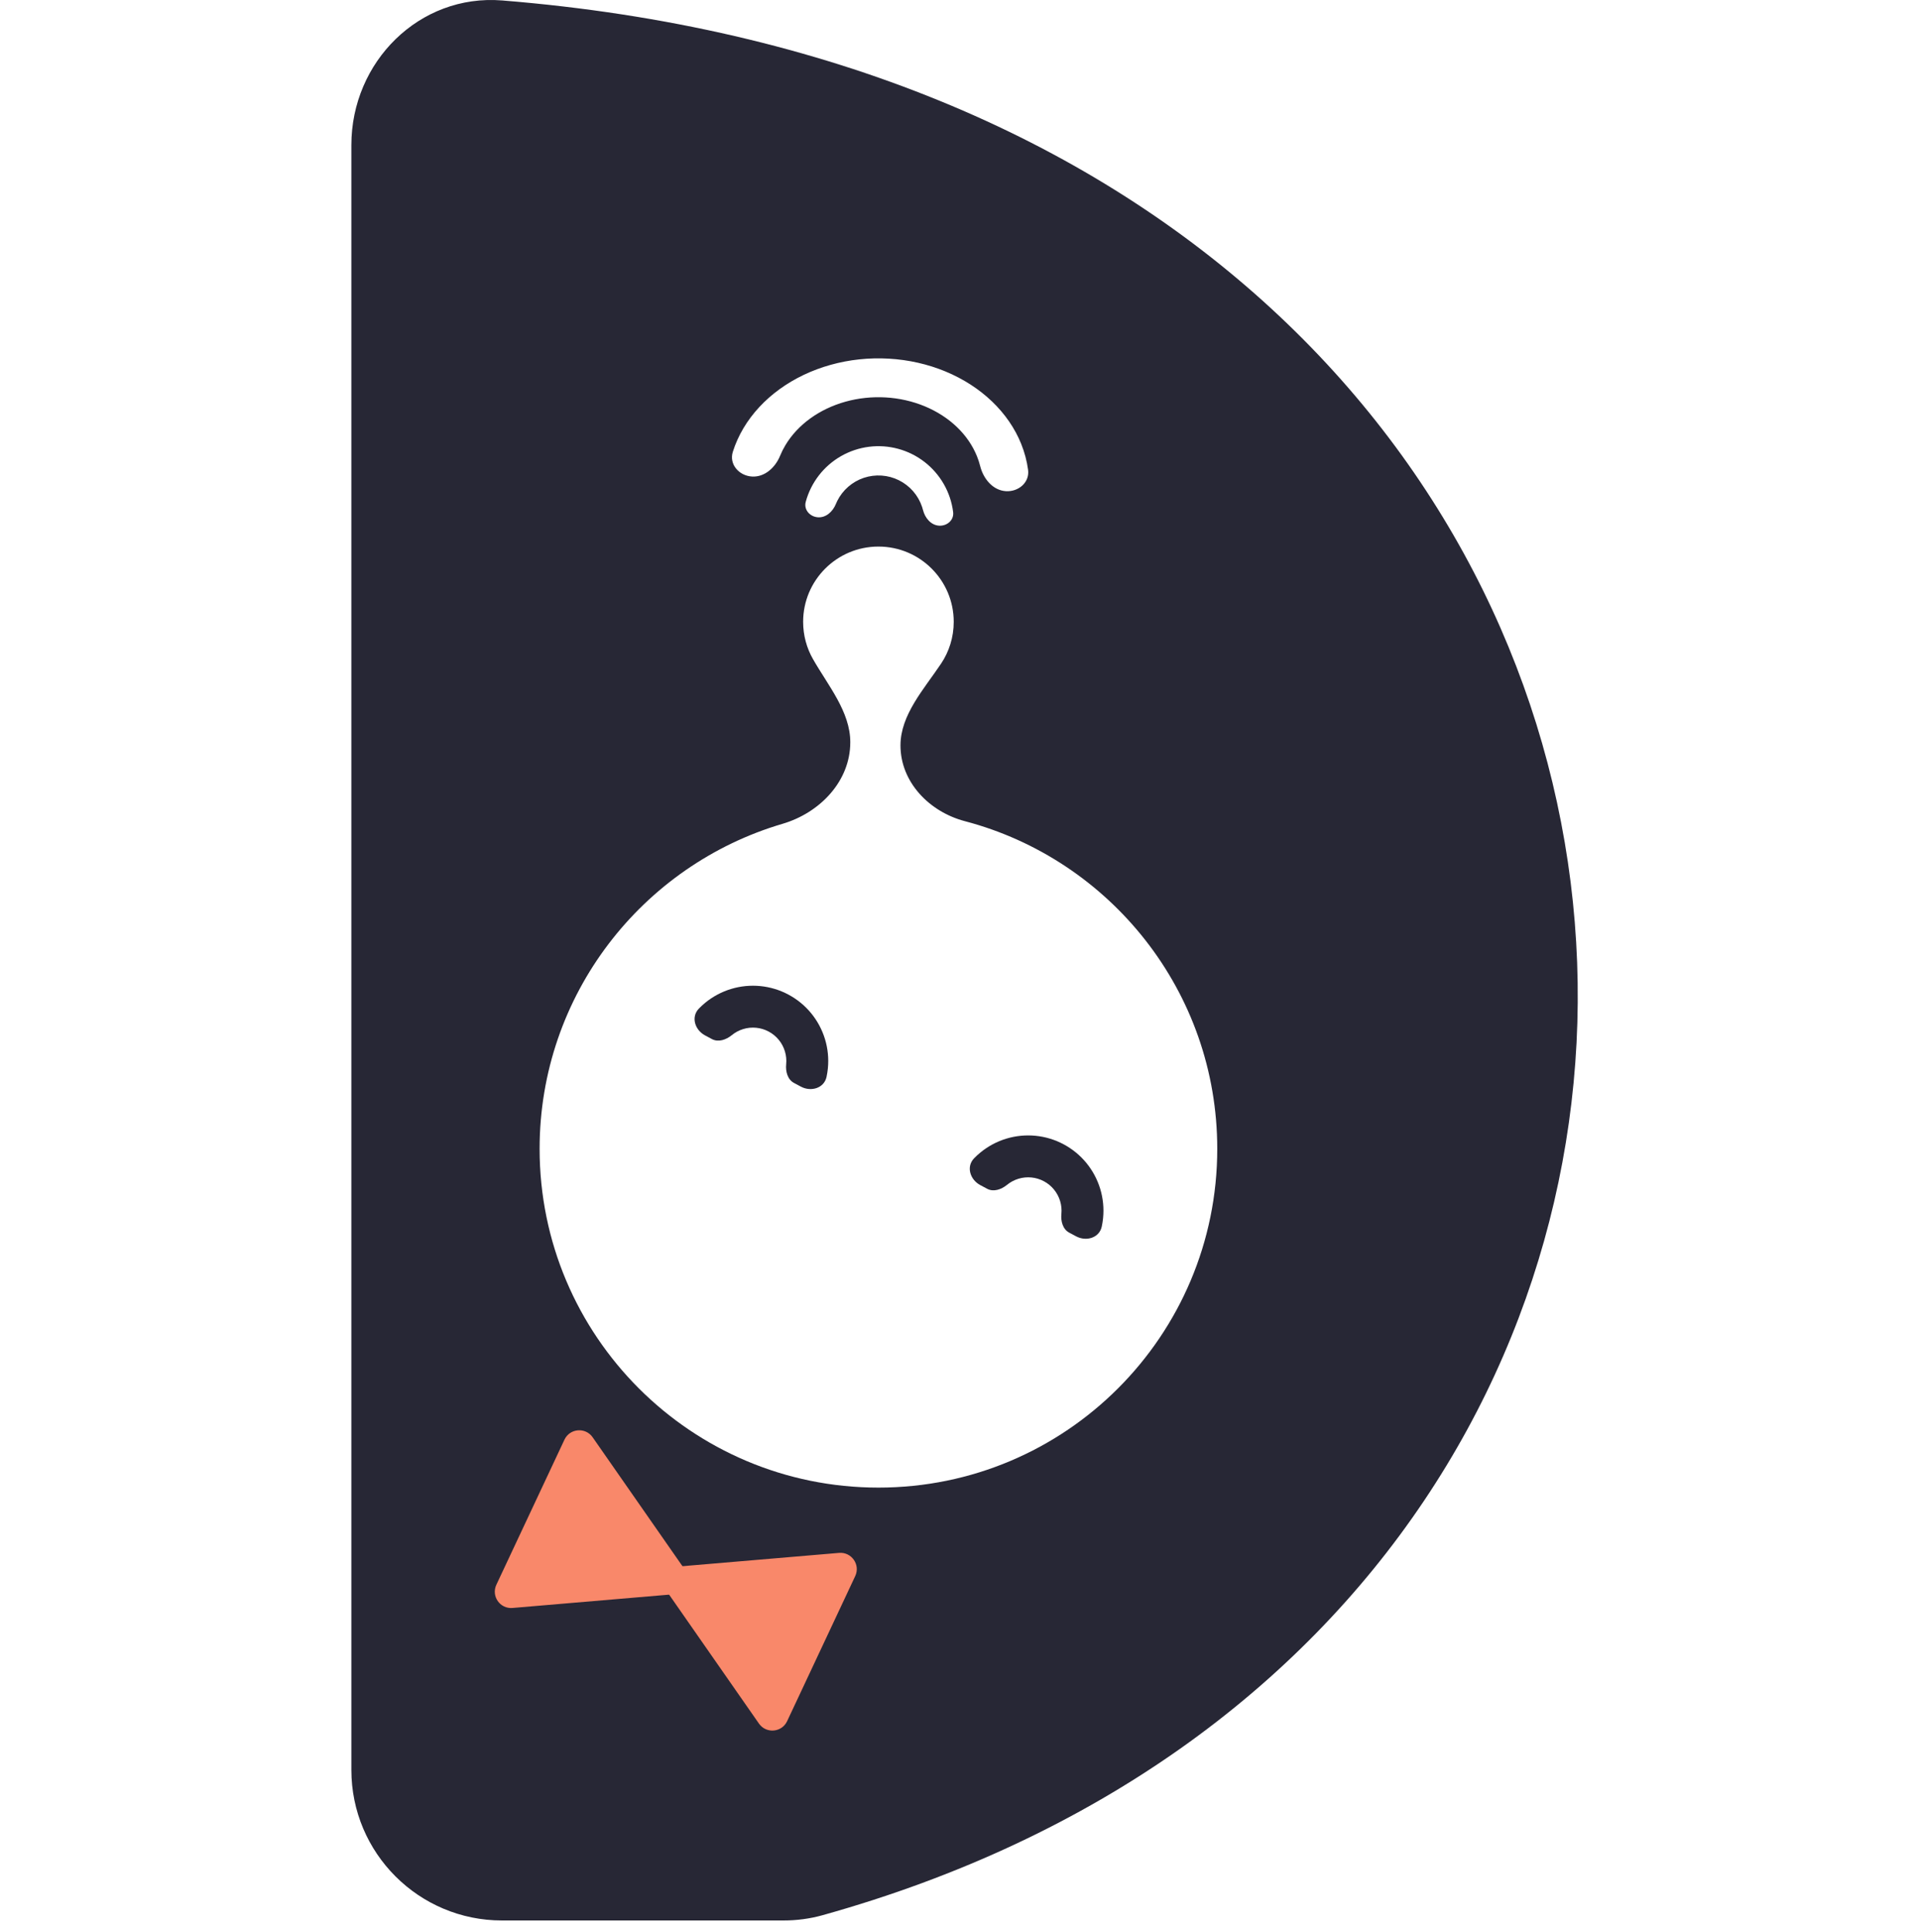 <svg width="153" height="154" viewBox="0 0 153 154" fill="none" xmlns="http://www.w3.org/2000/svg">
<path d="M63.819 86.603C64.632 87.038 65.67 86.729 65.865 85.828C65.913 85.605 65.948 85.378 65.971 85.15C66.048 84.366 65.971 83.574 65.742 82.82C65.513 82.066 65.138 81.365 64.639 80.755C64.139 80.146 63.524 79.641 62.829 79.27C62.135 78.898 61.373 78.667 60.589 78.59C59.805 78.513 59.013 78.59 58.259 78.819C57.505 79.047 56.804 79.422 56.194 79.922C56.017 80.068 55.849 80.223 55.69 80.387C55.048 81.049 55.368 82.084 56.181 82.519L56.732 82.814C57.241 83.086 57.866 82.87 58.312 82.504V82.504C58.583 82.282 58.894 82.116 59.228 82.015C59.562 81.913 59.913 81.879 60.261 81.913C60.609 81.947 60.947 82.05 61.255 82.215C61.563 82.379 61.835 82.603 62.057 82.873C62.279 83.143 62.445 83.455 62.546 83.789C62.648 84.123 62.682 84.474 62.648 84.822V84.822C62.591 85.396 62.759 86.036 63.268 86.308L63.819 86.603Z" fill="#272735"/>
<path fill-rule="evenodd" clip-rule="evenodd" d="M40 153.061C33.373 153.061 28 147.688 28 141.061V11.561C28 4.933 33.415 -0.498 40.021 0.036C144.934 8.523 153.641 128.062 65.529 152.646C64.536 152.924 63.478 153.061 62.447 153.061H40ZM70 118.561C84.912 118.561 97 106.473 97 91.561C97 79.031 88.464 68.494 76.89 65.448C74.058 64.703 71.757 62.338 71.757 59.409V59.409C71.757 56.967 73.632 54.923 74.99 52.894C75.628 51.941 76 50.794 76 49.561C76 46.247 73.314 43.561 70 43.561C66.686 43.561 64 46.247 64 49.561C64 50.639 64.284 51.65 64.781 52.524C65.985 54.639 67.757 56.721 67.757 59.155V59.155C67.757 62.262 65.34 64.779 62.36 65.657C51.169 68.952 43 79.303 43 91.561C43 106.473 55.088 118.561 70 118.561ZM74.822 41.895C75.465 41.939 76.034 41.45 75.953 40.811C75.903 40.418 75.815 40.03 75.689 39.653C75.438 38.906 75.043 38.215 74.525 37.621C74.008 37.027 73.379 36.54 72.673 36.189C71.968 35.838 71.2 35.63 70.414 35.575C69.628 35.521 68.839 35.622 68.092 35.872C67.345 36.123 66.655 36.518 66.06 37.035C65.466 37.553 64.98 38.182 64.628 38.888C64.451 39.244 64.31 39.616 64.207 39.998C64.039 40.62 64.535 41.183 65.178 41.227C65.821 41.272 66.361 40.773 66.605 40.176C66.639 40.092 66.677 40.009 66.717 39.927C66.932 39.496 67.229 39.111 67.592 38.795C67.956 38.479 68.377 38.237 68.834 38.084C69.29 37.931 69.773 37.87 70.253 37.903C70.734 37.936 71.203 38.063 71.634 38.278C72.065 38.493 72.45 38.79 72.766 39.153C73.082 39.516 73.323 39.938 73.477 40.395C73.506 40.481 73.531 40.569 73.554 40.657C73.713 41.281 74.179 41.85 74.822 41.895ZM81.925 37.445C82.059 38.443 81.17 39.205 80.164 39.147C79.122 39.087 78.362 38.161 78.108 37.148C78.042 36.884 77.957 36.623 77.853 36.366C77.507 35.506 76.962 34.712 76.248 34.028C75.533 33.345 74.664 32.785 73.691 32.381C72.717 31.977 71.657 31.737 70.572 31.674C69.487 31.612 68.397 31.728 67.366 32.016C66.335 32.305 65.382 32.759 64.561 33.355C63.741 33.95 63.069 34.674 62.584 35.485C62.42 35.76 62.279 36.043 62.16 36.332C61.779 37.264 60.935 38.038 59.929 37.98C58.887 37.92 58.083 37.002 58.398 36.007C58.605 35.352 58.893 34.715 59.257 34.105C59.959 32.93 60.932 31.881 62.121 31.019C63.309 30.156 64.69 29.498 66.184 29.08C67.678 28.662 69.256 28.494 70.828 28.585C72.4 28.675 73.936 29.023 75.347 29.608C76.757 30.193 78.016 31.004 79.051 31.995C80.085 32.985 80.876 34.136 81.377 35.381C81.647 36.053 81.831 36.745 81.925 37.445Z" fill="#272735"/>
<path d="M85.75 98.534C86.563 98.969 87.601 98.66 87.796 97.759C87.844 97.536 87.88 97.309 87.902 97.081C87.98 96.297 87.902 95.505 87.673 94.751C87.445 93.997 87.07 93.296 86.57 92.686C86.07 92.077 85.455 91.573 84.76 91.201C84.066 90.829 83.304 90.598 82.52 90.521C81.736 90.444 80.945 90.521 80.19 90.75C79.436 90.979 78.735 91.353 78.126 91.853C77.948 91.999 77.78 92.154 77.621 92.318C76.979 92.981 77.299 94.015 78.112 94.45L78.663 94.745C79.172 95.017 79.797 94.801 80.243 94.435V94.435C80.514 94.213 80.825 94.047 81.159 93.946C81.494 93.844 81.845 93.81 82.192 93.844C82.54 93.878 82.878 93.981 83.186 94.146C83.494 94.31 83.767 94.534 83.988 94.804C84.21 95.075 84.376 95.386 84.477 95.72C84.579 96.054 84.613 96.406 84.579 96.753V96.753C84.522 97.328 84.69 97.967 85.199 98.239L85.75 98.534Z" fill="#272735"/>
<path d="M54.527 125.031C55.1 125.853 54.568 126.986 53.57 127.071L40.842 128.154C39.844 128.239 39.128 127.211 39.554 126.304L44.98 114.741C45.405 113.834 46.653 113.728 47.226 114.55L54.527 125.031Z" fill="#F9886A"/>
<path d="M54.134 124.846C53.136 124.931 52.604 126.065 53.177 126.887L60.478 137.368C61.051 138.19 62.299 138.084 62.724 137.177L68.15 125.613C68.576 124.706 67.86 123.679 66.862 123.764L54.134 124.846Z" fill="#F9886A"/>
</svg>
